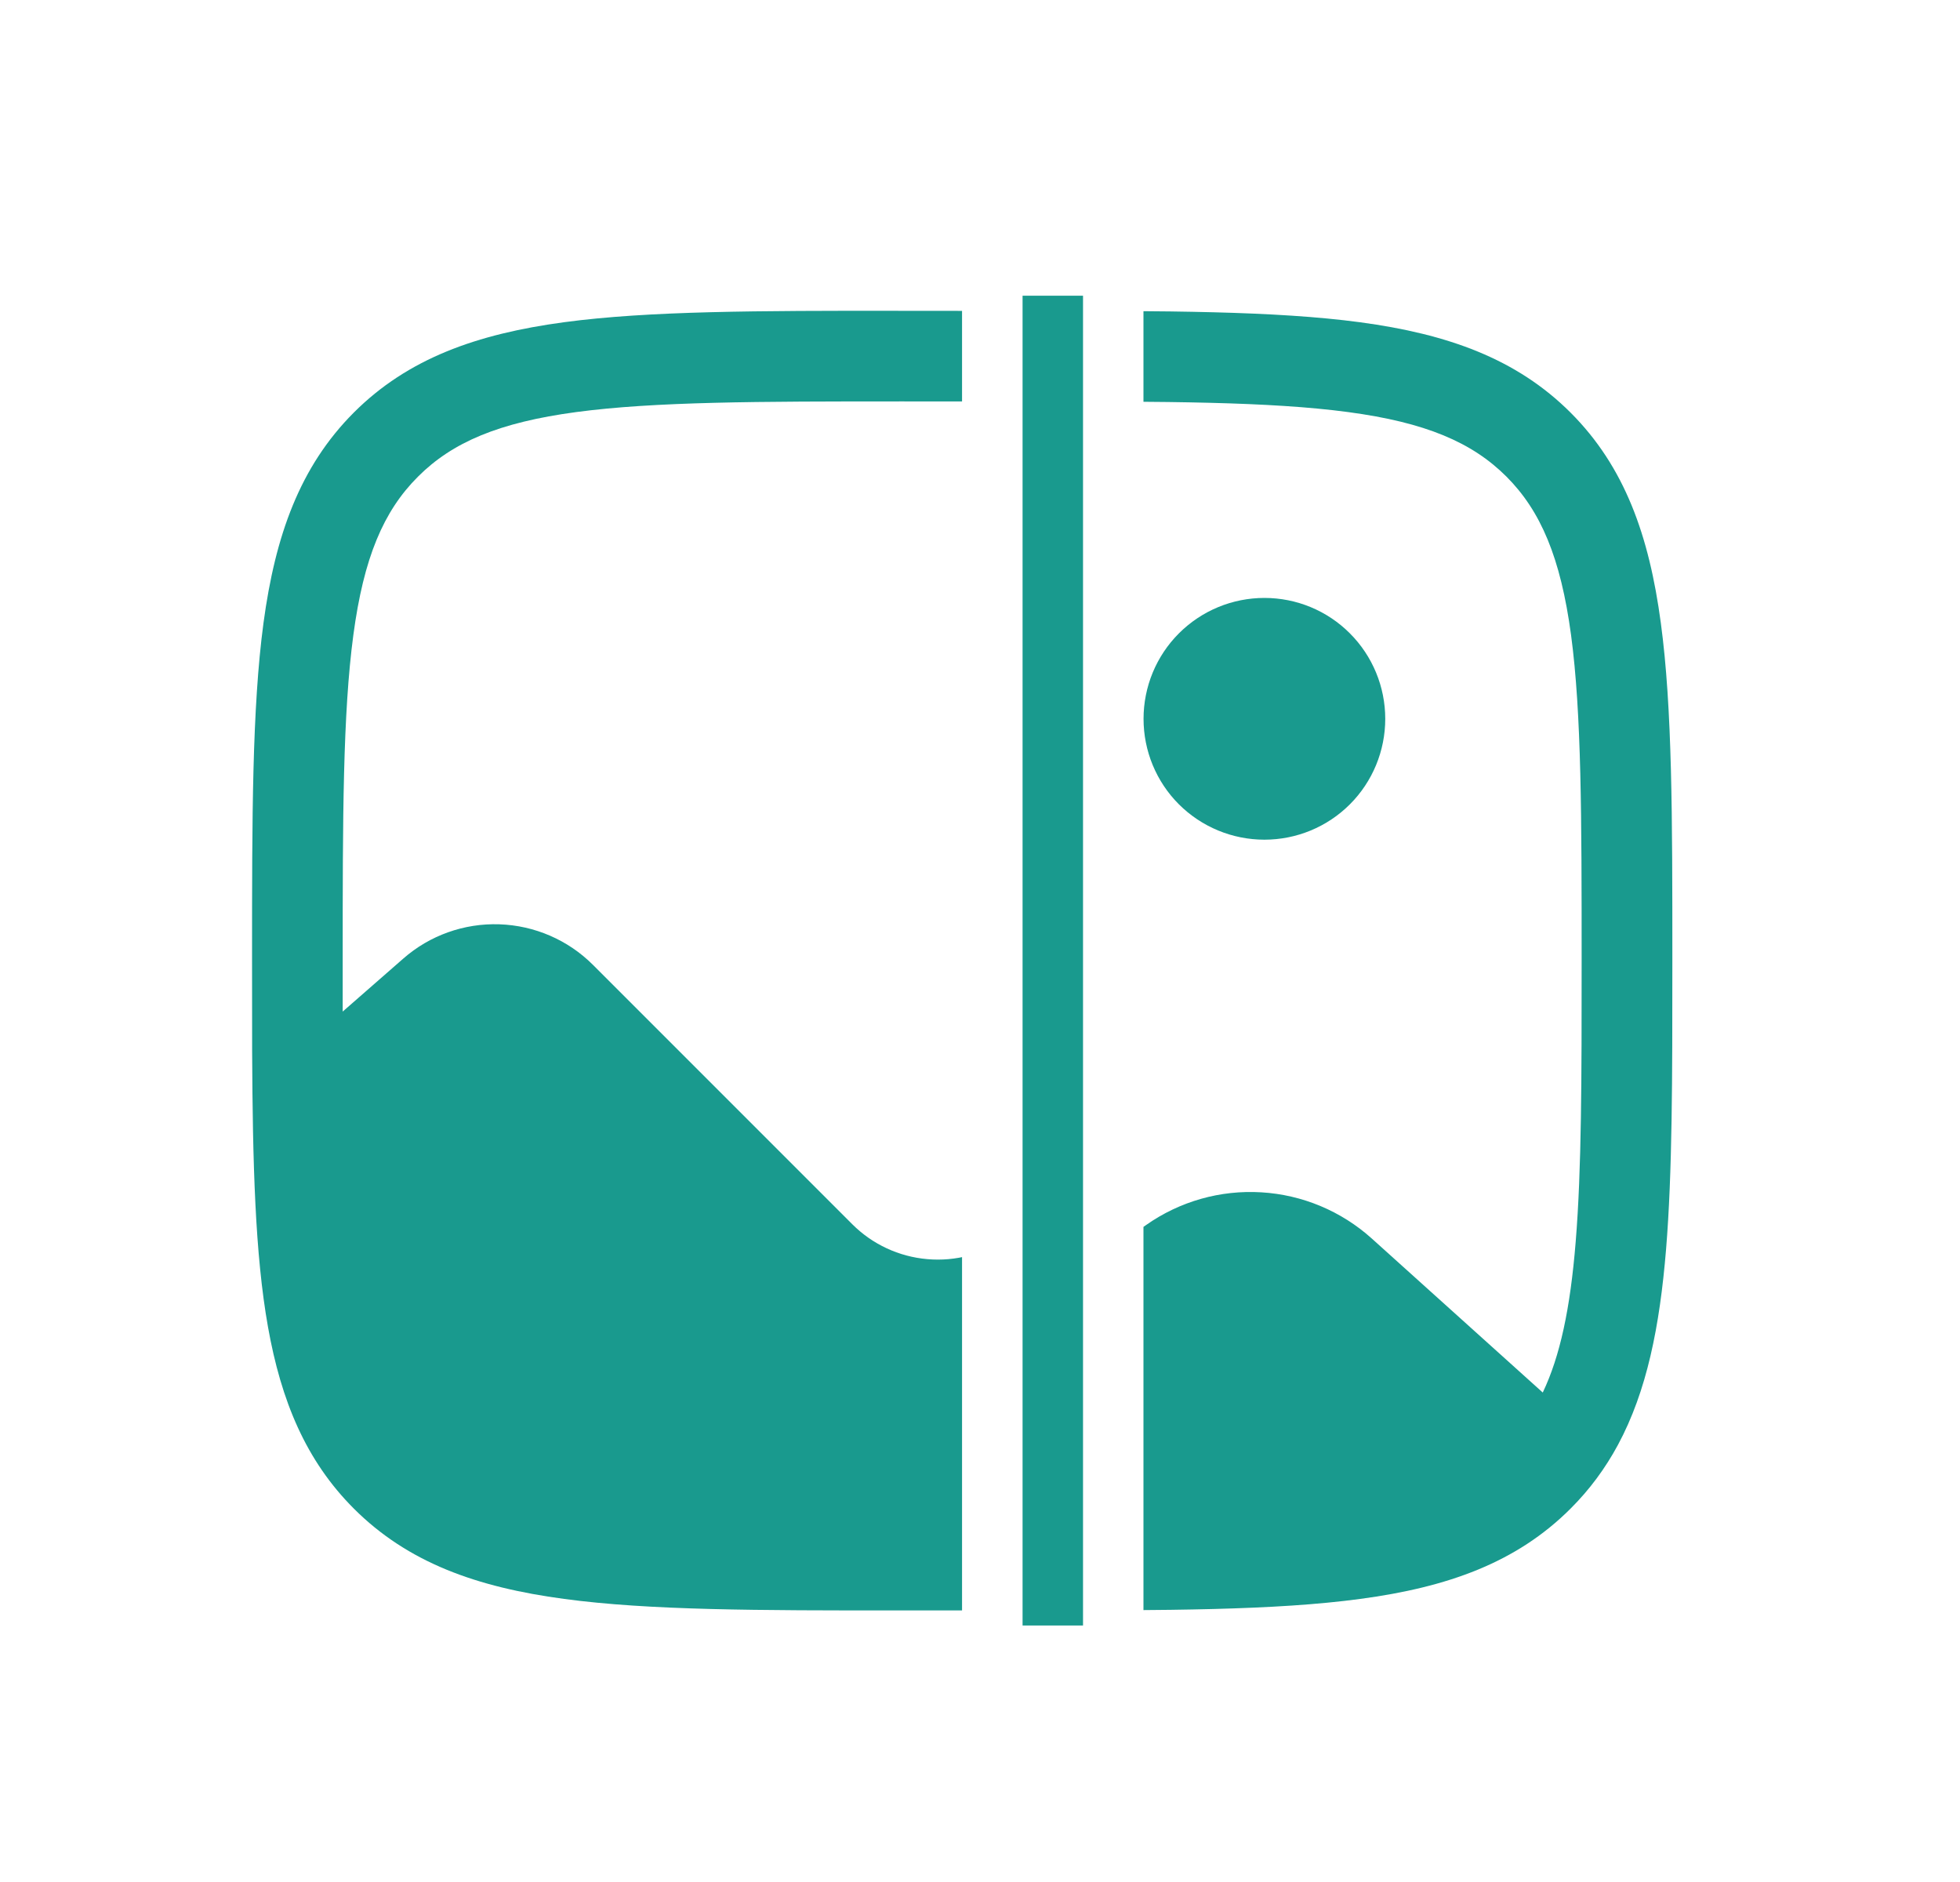 <svg width="25" height="24" viewBox="0 0 25 24" fill="none" xmlns="http://www.w3.org/2000/svg">
<rect x="13.043" y="3.771" width="0.771" height="16.958" fill="#199A8E"/>
<g clip-path="url(#clip0_4424_1344)">
<path fill-rule="evenodd" clip-rule="evenodd" d="M11.457 3.964H11.545C13.325 3.964 14.72 3.964 15.808 4.11C16.921 4.26 17.8 4.573 18.49 5.262C19.18 5.952 19.492 6.83 19.641 7.944C19.788 9.032 19.788 10.426 19.788 12.206V12.274C19.788 13.745 19.788 14.95 19.708 15.93C19.627 16.917 19.463 17.739 19.095 18.424C18.933 18.725 18.732 18.997 18.49 19.238C17.8 19.928 16.921 20.241 15.807 20.39C14.72 20.537 13.325 20.537 11.545 20.537H11.457C9.678 20.537 8.283 20.537 7.195 20.39C6.082 20.241 5.203 19.928 4.513 19.238C3.902 18.627 3.586 17.866 3.418 16.921C3.253 15.994 3.223 14.84 3.216 13.408C3.215 13.043 3.215 12.657 3.215 12.25V12.205C3.215 10.426 3.215 9.031 3.361 7.943C3.511 6.83 3.824 5.951 4.513 5.261C5.203 4.571 6.082 4.259 7.195 4.109C8.283 3.963 9.678 3.963 11.457 3.963M7.349 5.255C6.364 5.387 5.769 5.64 5.331 6.079C4.891 6.518 4.639 7.112 4.507 8.098C4.373 9.1 4.371 10.416 4.371 12.249V12.9L5.143 12.225C5.481 11.928 5.92 11.772 6.369 11.787C6.819 11.802 7.246 11.987 7.564 12.305L10.871 15.612C11.127 15.868 11.466 16.026 11.828 16.057C12.189 16.089 12.55 15.992 12.847 15.783L13.077 15.621C13.505 15.32 14.023 15.173 14.546 15.205C15.068 15.236 15.565 15.444 15.954 15.794L18.135 17.758C18.356 17.297 18.486 16.691 18.555 15.836C18.631 14.907 18.631 13.749 18.631 12.249C18.631 10.416 18.63 9.1 18.496 8.098C18.363 7.112 18.11 6.517 17.672 6.078C17.232 5.639 16.639 5.387 15.653 5.255C14.651 5.121 13.334 5.119 11.501 5.119C9.668 5.119 8.351 5.121 7.349 5.255Z" fill="#199A8E"/>
</g>
<g clip-path="url(#clip1_4424_1344)">
<path d="M17.669 9.167C17.669 9.576 17.507 9.968 17.218 10.257C16.929 10.546 16.537 10.708 16.128 10.708C15.719 10.708 15.327 10.546 15.037 10.257C14.748 9.968 14.586 9.576 14.586 9.167C14.586 8.758 14.748 8.366 15.037 8.077C15.327 7.787 15.719 7.625 16.128 7.625C16.537 7.625 16.929 7.787 17.218 8.077C17.507 8.366 17.669 8.758 17.669 9.167Z" fill="#199A8E"/>
<path fill-rule="evenodd" clip-rule="evenodd" d="M13 3.964H13.088C14.868 3.964 16.262 3.964 17.351 4.11C18.464 4.26 19.343 4.573 20.033 5.262C20.723 5.952 21.035 6.83 21.184 7.944C21.331 9.032 21.331 10.426 21.331 12.206V12.274C21.331 13.745 21.331 14.95 21.251 15.93C21.17 16.917 21.006 17.739 20.638 18.424C20.476 18.725 20.275 18.997 20.033 19.238C19.343 19.928 18.464 20.241 17.35 20.39C16.262 20.537 14.868 20.537 13.088 20.537H13C11.22 20.537 9.826 20.537 8.738 20.39C7.625 20.241 6.746 19.928 6.056 19.238C5.445 18.627 5.129 17.866 4.961 16.921C4.796 15.994 4.766 14.84 4.759 13.408C4.758 13.043 4.758 12.657 4.758 12.25V12.205C4.758 10.426 4.758 9.031 4.904 7.943C5.054 6.83 5.367 5.951 6.056 5.261C6.746 4.571 7.625 4.259 8.738 4.109C9.826 3.963 11.22 3.963 13 3.963M8.892 5.255C7.907 5.387 7.312 5.64 6.874 6.079C6.434 6.518 6.182 7.112 6.05 8.098C5.916 9.1 5.914 10.416 5.914 12.249V12.9L6.686 12.225C7.024 11.928 7.463 11.772 7.912 11.787C8.362 11.802 8.789 11.987 9.107 12.305L12.414 15.612C12.67 15.868 13.009 16.026 13.371 16.057C13.732 16.089 14.093 15.992 14.39 15.783L14.62 15.621C15.048 15.32 15.566 15.173 16.089 15.205C16.611 15.236 17.108 15.444 17.497 15.794L19.678 17.758C19.898 17.297 20.029 16.691 20.098 15.836C20.174 14.907 20.174 13.749 20.174 12.249C20.174 10.416 20.173 9.1 20.039 8.098C19.906 7.112 19.653 6.517 19.215 6.078C18.775 5.639 18.182 5.387 17.196 5.255C16.194 5.121 14.877 5.119 13.044 5.119C11.211 5.119 9.894 5.121 8.892 5.255Z" fill="#199A8E"/>
</g>
<defs>
<clipPath id="clip0_4424_1344">
<rect width="10.021" height="18.5" fill="white" transform="translate(2.25 3)"/>
</clipPath>
<clipPath id="clip1_4424_1344">
<rect width="7.708" height="18.5" fill="white" transform="matrix(-1 0 0 1 22.293 3)"/>
</clipPath>
</defs>
</svg>
